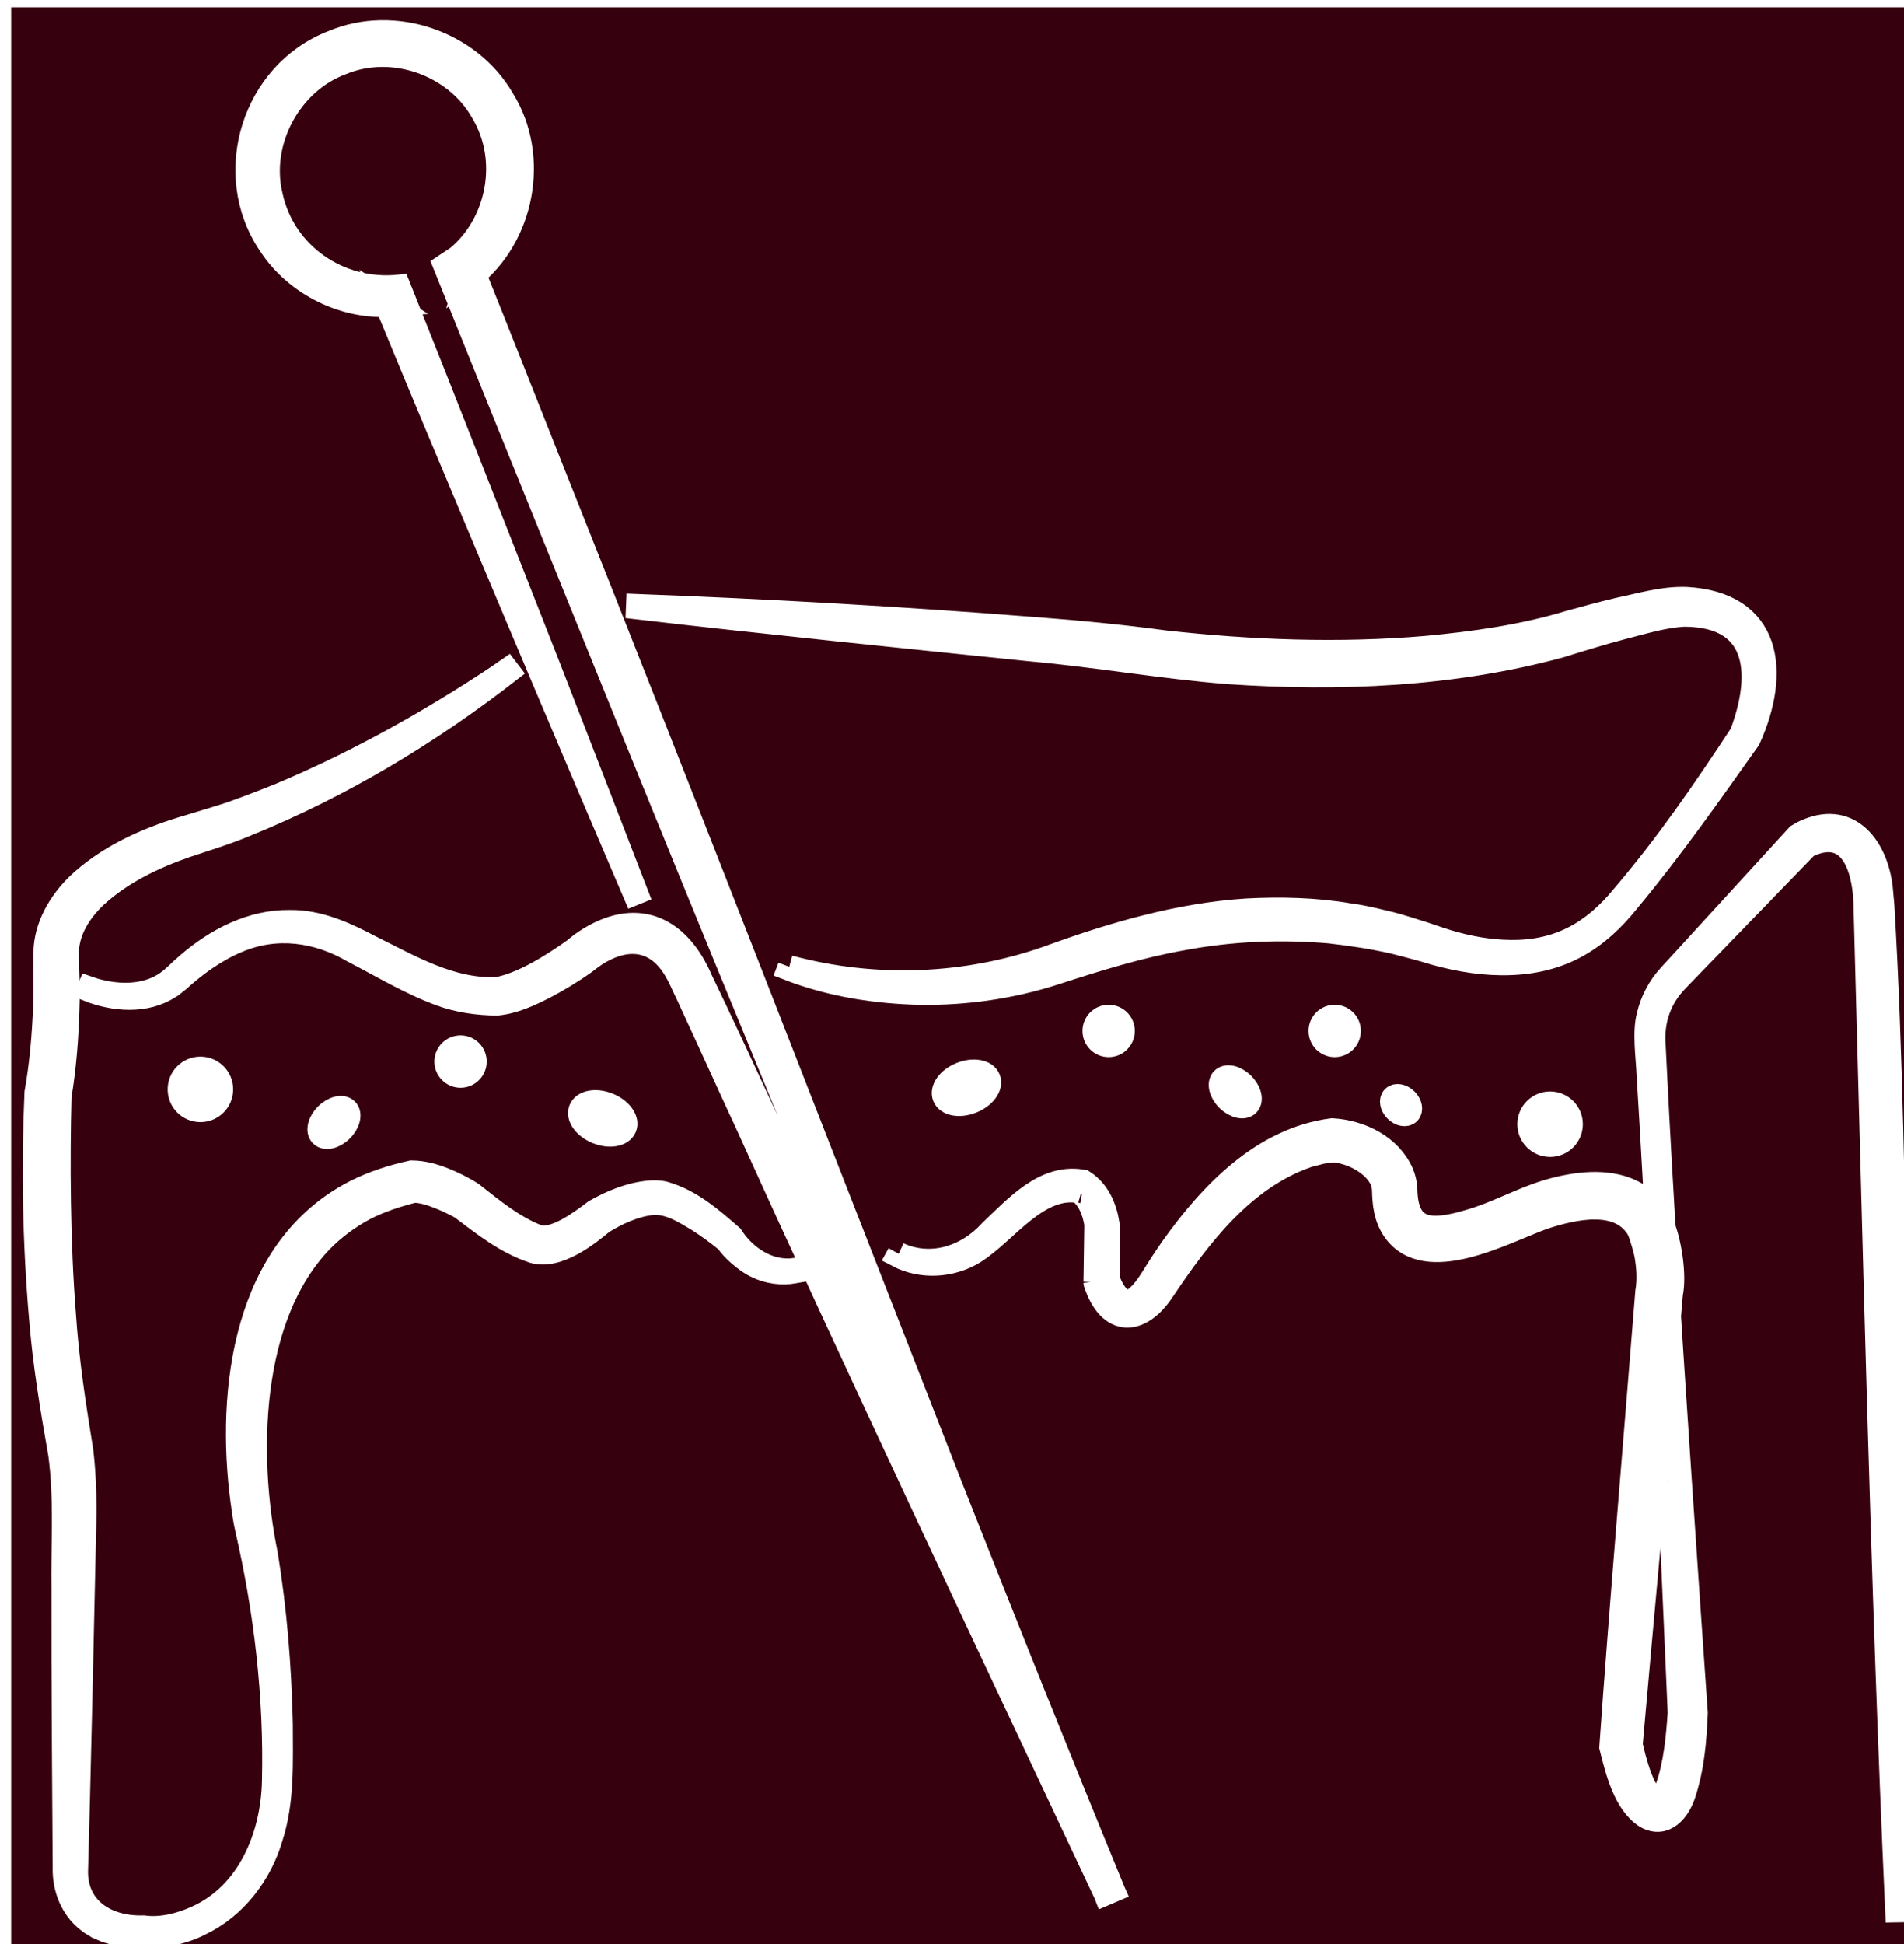 <?xml version="1.0" encoding="UTF-8" standalone="no"?>
<!-- Created with Inkscape (http://www.inkscape.org/) -->

<svg
   version="1.1"
   id="svg2"
   xml:space="preserve"
   width="644.675"
   height="658.133"
   viewBox="0 0 644.675 658.133"
   sodipodi:docname="MyLogoBoldFundo.svg"
   inkscape:version="1.1.1 (3bf5ae0d25, 2021-09-20)"
   xmlns:inkscape="http://www.inkscape.org/namespaces/inkscape"
   xmlns:sodipodi="http://sodipodi.sourceforge.net/DTD/sodipodi-0.dtd"
   xmlns="http://www.w3.org/2000/svg"
   xmlns:svg="http://www.w3.org/2000/svg"
   xmlns:rdf="http://www.w3.org/1999/02/22-rdf-syntax-ns#"
   xmlns:cc="http://creativecommons.org/ns#"
   xmlns:dc="http://purl.org/dc/elements/1.1/"><rect x="0" y="0" width="644.675" height="658.133" fill="#808080" stroke="none"/><defs
     id="defs6"><linearGradient
       id="linearGradient18844"
       inkscape:swatch="gradient"><stop
         style="stop-color:#ffffff;stop-opacity:1;"
         offset="0"
         id="stop18840" /><stop
         style="stop-color:#ffffff;stop-opacity:0;"
         offset="1"
         id="stop18842" /></linearGradient><linearGradient
       id="linearGradient12084"
       inkscape:swatch="solid"><stop
         style="stop-color:#000000;stop-opacity:1;"
         offset="0"
         id="stop12082" /></linearGradient><clipPath
       clipPathUnits="userSpaceOnUse"
       id="clipPath28"><path
         d="M 0,1616.064 H 3295.698 V 0 H 0 Z"
         id="path26"
         inkscape:connector-curvature="0" /></clipPath><clipPath
       clipPathUnits="userSpaceOnUse"
       id="clipPath280"><path
         d="M 0,1616.064 H 3295.698 V 0 H 0 Z"
         id="path278"
         inkscape:connector-curvature="0" /></clipPath><clipPath
       clipPathUnits="userSpaceOnUse"
       id="clipPath294"><path
         d="M 0,1616.064 H 3295.698 V 0 H 0 Z"
         id="path292"
         inkscape:connector-curvature="0" /></clipPath><clipPath
       clipPathUnits="userSpaceOnUse"
       id="clipPath312"><path
         d="M 0,1616.064 H 3295.698 V 0 H 0 Z"
         id="path310"
         inkscape:connector-curvature="0" /></clipPath><clipPath
       clipPathUnits="userSpaceOnUse"
       id="clipPath384"><path
         d="M 0,1616.064 H 3295.698 V 0 H 0 Z"
         id="path382"
         inkscape:connector-curvature="0" /></clipPath><clipPath
       clipPathUnits="userSpaceOnUse"
       id="clipPath448"><path
         d="M 0,1616.064 H 3295.698 V 0 H 0 Z"
         id="path446"
         inkscape:connector-curvature="0" /></clipPath><clipPath
       clipPathUnits="userSpaceOnUse"
       id="clipPath468"><path
         d="M 0,1616.064 H 3295.698 V 0 H 0 Z"
         id="path466"
         inkscape:connector-curvature="0" /></clipPath><clipPath
       clipPathUnits="userSpaceOnUse"
       id="clipPath488"><path
         d="M 0,1616.064 H 3295.698 V 0 H 0 Z"
         id="path486"
         inkscape:connector-curvature="0" /></clipPath><clipPath
       clipPathUnits="userSpaceOnUse"
       id="clipPath564"><path
         d="M 0,1616.064 H 3295.698 V 0 H 0 Z"
         id="path562"
         inkscape:connector-curvature="0" /></clipPath><clipPath
       clipPathUnits="userSpaceOnUse"
       id="clipPath640"><path
         d="M 0,1616.064 H 3295.698 V 0 H 0 Z"
         id="path638"
         inkscape:connector-curvature="0" /></clipPath><clipPath
       clipPathUnits="userSpaceOnUse"
       id="clipPath752"><path
         d="M 0,1616.064 H 3295.698 V 0 H 0 Z"
         id="path750"
         inkscape:connector-curvature="0" /></clipPath></defs><sodipodi:namedview
     pagecolor="#ffffff"
     bordercolor="#666666"
     borderopacity="1"
     objecttolerance="10"
     gridtolerance="10"
     guidetolerance="10"
     inkscape:pageopacity="0"
     inkscape:pageshadow="2"
     inkscape:window-width="1366"
     inkscape:window-height="687"
     id="namedview4"
     showgrid="false"
     inkscape:zoom="0.52"
     inkscape:cx="404.80769"
     inkscape:cy="213.46154"
     inkscape:window-x="0"
     inkscape:window-y="768"
     inkscape:window-maximized="1"
     inkscape:current-layer="g10"
     inkscape:pagecheckerboard="0" /><g
     id="g10"
     inkscape:groupmode="layer"
     inkscape:label="material de ediç╞o"
     transform="matrix(1.333,0,0,-1.333,-783.178,758.046)">







<rect
   style="fill:#37000f;stroke:#ffffff;stroke-width:5.85;fill-opacity:1"
   id="rect1051"
   width="494.735"
   height="502.54"
   x="587.441"
   y="-569.747"
   transform="scale(1,-1)" /><rect
   style="fill:#918a6f;stroke:#ffffff;stroke-width:5.85"
   id="rect1053"
   width="59.397"
   height="0"
   x="1041.868"
   y="-569.747"
   transform="scale(1,-1)"
   ry="0" /><g
   id="g306"
   transform="matrix(0.98,0,0,0.98,-5.594,-489.724)"
   style="mix-blend-mode:normal;fill:#ffffff;fill-opacity:1;stroke:#ffffff;stroke-width:5.97;stroke-linecap:butt;stroke-linejoin:miter;stroke-miterlimit:4;stroke-dasharray:none;stroke-opacity:1;paint-order:normal"
   inkscape:export-filename="/home/leandro/Downloads/MyLogo/MyLogoBold.png"
   inkscape:export-xdpi="6.2722926"
   inkscape:export-ydpi="6.2722926"><g
     id="g308"
     clip-path="url(#clipPath312)"
     style="fill:#ffffff;fill-opacity:1;stroke:#ffffff;stroke-width:5.97;stroke-linecap:butt;stroke-linejoin:miter;stroke-miterlimit:4;stroke-dasharray:none;stroke-opacity:1;paint-order:normal"><g
       id="g314"
       transform="translate(769.663,848.376)"
       style="fill:#ffffff;fill-opacity:1;stroke:#ffffff;stroke-width:5.97;stroke-linecap:butt;stroke-linejoin:miter;stroke-miterlimit:4;stroke-dasharray:none;stroke-opacity:1;paint-order:normal"><path
         d="m 0,0 c -15.174,35.389 -33.966,79.951 -48.824,115.47 -5.415,12.834 -10.736,25.706 -16.068,38.574 l 2.36,-1.513 c -12.47,-1.003 -25.213,5.206 -32.04,15.722 -12.388,18.301 -4.304,44.598 16.411,52.564 15.846,6.693 35.565,-0.003 44.136,-14.945 9.163,-14.76 5.314,-35.512 -8.325,-46.193 0,0 -1.101,-0.746 -1.101,-0.746 l 1.172,3.833 c 7.033,-17.505 13.943,-35.06 20.896,-52.597 34.664,-86.952 69.313,-176.408 103.362,-263.431 13.863,-35.092 27.858,-70.13 42.198,-105.031 l -2.141,-0.916 c -30.284,64.433 -64.42,136.613 -93.644,201.15 -1.17,2.334 -16.684,36.649 -17.402,37.543 -5.61,10.402 -15.088,9.742 -23.662,2.757 -3.445,-2.471 -6.977,-4.596 -10.718,-6.562 -3.876,-1.946 -7.749,-3.787 -12.231,-4.234 -4.908,0.046 -10.022,0.728 -14.695,2.47 -7.891,2.889 -15.334,7.412 -22.716,11.218 -9.215,5.359 -19.845,6.823 -29.819,2.567 -5.646,-2.36 -10.773,-6.049 -15.328,-10.181 0,0 -0.734,-0.585 -0.734,-0.585 -0.504,-0.367 -0.944,-0.824 -1.504,-1.112 -6.292,-4.103 -14.514,-3.39 -21.219,-0.742 0,0 0.233,0.553 0.233,0.553 6.45,-2.24 14.361,-2.628 20.167,1.413 1.92,1.355 3.517,3.163 5.334,4.666 7.329,6.382 16.599,11.265 26.592,11.118 7.497,0.102 14.449,-3.103 20.923,-6.52 10.356,-5.109 20.886,-11.407 32.771,-10.865 6.416,1.129 14.289,6.033 20.146,10.232 l -0.184,-0.15 c 1.357,1.197 2.643,2.098 4.081,2.983 12.935,7.821 23.351,2.219 28.943,-10.886 5.379,-11.15 10.548,-22.318 15.746,-33.506 30.003,-64.06 62.253,-137.441 91.04,-202.361 0,0 -2.142,-0.916 -2.142,-0.916 -13.716,35.15 -27.779,70.162 -41.972,105.121 -24.866,60.971 -50.396,122.22 -75.191,183.265 -16.799,41.521 -37.416,92.158 -54.018,133.552 0.554,0.354 2.646,1.812 3.228,2.192 10.324,8.461 14.108,24.981 6.423,37.666 -6.992,12.345 -23.255,18.015 -36.4,12.536 -13.346,-4.965 -21.582,-20.343 -18.219,-34.227 3.301,-15.27 17.73,-25.078 33.114,-23.488 12.188,-30.433 26.878,-68.124 38.948,-98.772 C -17.254,46.32 -4.39,13.024 0.556,0.226 Z"
         style="fill:#ffffff;fill-opacity:1;fill-rule:nonzero;stroke:#ffffff;stroke-width:5.97;stroke-linecap:butt;stroke-linejoin:miter;stroke-miterlimit:4;stroke-dasharray:none;stroke-opacity:1;paint-order:normal"
         id="path316"
         inkscape:connector-curvature="0" /></g><g
       id="g318"
       transform="translate(809.794,829.473)"
       style="fill:#ffffff;fill-opacity:1;stroke:#ffffff;stroke-width:5.97;stroke-linecap:butt;stroke-linejoin:miter;stroke-miterlimit:4;stroke-dasharray:none;stroke-opacity:1;paint-order:normal"><path
         d="m 0,0 c 22.255,-6.006 46.082,-5.049 67.458,2.585 16.303,5.949 33.577,11.01 51.135,12.133 8.796,0.454 17.795,0.256 26.502,-1.237 2.542,-0.317 6.163,-1.093 8.681,-1.738 2.483,-0.5 6.086,-1.618 8.523,-2.402 2.73,-0.801 5.504,-1.863 8.203,-2.683 5.366,-1.637 10.963,-2.645 16.576,-2.688 12.415,-0.116 21.286,4.936 29.031,14.417 11.236,13.159 21.114,27.494 30.585,41.962 5.402,14.167 5.674,30.686 -14.687,30.767 -5.409,-0.262 -10.679,-1.952 -15.937,-3.272 -5.4,-1.423 -11.027,-3.156 -16.372,-4.82 -27.913,-7.536 -57.225,-8.752 -85.946,-6.79 -17.114,1.35 -34.032,4.363 -51.082,5.887 -31.406,3.23 -70.903,7.253 -102.134,10.902 0,0.001 0.046,0.599 0.046,0.599 34.245,-1.301 68.439,-3.258 102.602,-5.941 11.345,-0.861 22.924,-1.955 34.131,-3.482 22.473,-2.491 45.15,-3.339 67.683,-1.443 12.562,1.179 25.184,2.939 37.256,6.613 4.136,1.16 8.409,2.295 12.587,3.297 5.8,1.214 11.666,2.991 17.666,2.786 21.797,-1.233 24.216,-18.874 16.258,-36.488 C 238.688,44.766 228.713,30.525 217.573,17.128 209.508,7.011 200.312,1.362 187.144,0.827 c -6.711,-0.282 -13.401,0.794 -19.848,2.59 -3.207,1.007 -7.116,2.006 -10.367,2.851 -5.426,1.254 -11.244,2.13 -16.769,2.759 -12.706,1.1 -25.568,0.562 -38.117,-1.786 C 90.813,5.265 79.913,1.876 68.872,-1.707 57.668,-5.325 45.813,-7.031 34.096,-6.882 22.415,-6.637 10.693,-4.796 -0.213,-0.561 -0.213,-0.561 0,0 0,0"
         style="fill:#ffffff;fill-opacity:1;fill-rule:nonzero;stroke:#ffffff;stroke-width:5.97;stroke-linecap:butt;stroke-linejoin:miter;stroke-miterlimit:4;stroke-dasharray:none;stroke-opacity:1;paint-order:normal"
         id="path320"
         inkscape:connector-curvature="0" /></g><g
       id="g322"
       transform="translate(737.114,906.014)"
       style="fill:#ffffff;fill-opacity:1;stroke:#ffffff;stroke-width:5.97;stroke-linecap:butt;stroke-linejoin:miter;stroke-miterlimit:4;stroke-dasharray:none;stroke-opacity:1;paint-order:normal"><path
         d="m 0,0 c -20.698,-16.086 -43.414,-29.774 -67.734,-39.659 -5.005,-2.158 -10.8,-3.91 -15.927,-5.628 -8.398,-2.907 -16.771,-6.954 -23.317,-12.969 -4.285,-4.033 -7.498,-9.15 -7.462,-15.049 0.132,-4.665 0.339,-9.368 0.162,-14.035 -0.222,-7.678 -0.789,-15.117 -2.053,-22.758 -0.449,-16.637 -0.325,-38.297 1.143,-56.533 0.776,-11.916 2.603,-23.688 4.514,-35.433 0.869,-7.304 0.918,-14.636 0.691,-21.947 -0.392,-18.683 -1.508,-67.946 -2.048,-86.088 -0.557,-10.304 7.584,-15.548 17.339,-15.262 4.594,-0.626 9.533,0.623 13.768,2.554 13.6,6.079 19.689,21.262 19.923,35.43 0.502,21.834 -2.054,43.761 -6.93,65.003 -0.597,2.545 -0.89,4.901 -1.241,7.435 -3.811,28.776 0.661,65.431 29.271,80.163 4.678,2.377 9.66,3.97 14.716,5.078 3.089,-0.037 5.872,-0.868 8.42,-1.865 2.592,-1.065 4.989,-2.226 7.353,-3.777 5.198,-4.084 10.625,-8.606 16.831,-10.982 4.363,-1.5 11.454,3.924 14.904,6.54 4.422,2.488 9.053,4.412 14.131,4.88 1.268,0.101 2.695,0.081 3.987,-0.265 6.837,-1.989 12.138,-6.67 17.342,-11.209 3.443,-5.383 9.652,-9.496 16.258,-8.64 0,0 0.091,-0.593 0.091,-0.593 -3.347,-0.592 -6.903,-0.171 -9.967,1.38 -2.81,1.235 -6.505,4.675 -7.608,6.485 -2.392,1.972 -4.933,3.846 -7.549,5.508 -3.841,2.292 -7.74,4.832 -12.262,4.299 -4.392,-0.565 -8.715,-2.576 -12.443,-4.876 -3.723,-3.093 -11.674,-9.51 -18.056,-7.539 -7.041,2.348 -12.822,6.961 -18.653,11.376 -2.447,1.329 -8.608,4.453 -12.532,4.267 0,0 0.522,0.055 0.522,0.055 -4.539,-1.138 -8.989,-2.571 -13.093,-4.717 -4.065,-2.196 -7.793,-4.957 -11.014,-8.248 -18.983,-19.693 -19.557,-55.719 -14.328,-81.186 2.378,-14.55 3.545,-29.225 3.876,-43.941 0.002,-9.814 0.496,-19.857 -2.542,-29.349 -2.78,-9.59 -9.387,-18.242 -18.522,-22.577 -4.339,-2.231 -10.446,-3.539 -14.604,-3.051 -3.097,-0.057 -6.33,0.214 -9.299,1.158 -0.883,0.25 -1.816,0.771 -2.683,1.103 -0.798,0.554 -1.748,0.954 -2.463,1.606 -4.227,3.215 -6.315,8.635 -6.159,13.855 -0.127,22.549 -0.38,49.451 -0.322,71.798 -0.177,11.789 0.745,23.691 -0.842,35.395 -2.096,11.818 -4.065,23.72 -5.004,35.669 -1.645,19.319 -1.997,38.594 -1.143,57.985 1.285,7.146 1.937,14.691 2.224,22.002 0.309,5.181 -0.108,10.359 0.154,15.536 0.516,6.79 4.634,13.025 9.507,17.368 8.082,7.134 18.091,11.35 28.303,14.281 1.705,0.53 6.16,1.877 7.915,2.42 5.109,1.625 10.628,3.83 15.579,5.81 17.096,7.221 33.517,16.1 49.191,26.054 3.146,1.993 6.268,4.035 9.322,6.161 z"
         style="fill:#ffffff;fill-opacity:1;fill-rule:nonzero;stroke:#ffffff;stroke-width:5.97;stroke-linecap:butt;stroke-linejoin:miter;stroke-miterlimit:4;stroke-dasharray:none;stroke-opacity:1;paint-order:normal"
         id="path324"
         inkscape:connector-curvature="0" /></g><g
       id="g326"
       transform="translate(838.165,755.091)"
       style="fill:#ffffff;fill-opacity:1;stroke:#ffffff;stroke-width:5.97;stroke-linecap:butt;stroke-linejoin:miter;stroke-miterlimit:4;stroke-dasharray:none;stroke-opacity:1;paint-order:normal"><path
         d="m 0,0 c 8.481,-3.872 17.766,-0.778 23.787,5.908 6.414,6.038 13.919,14.652 23.762,12.962 10e-4,0 0.275,-0.044 0.275,-0.044 l 0.238,-0.156 c 3.691,-2.41 5.535,-6.68 6.184,-10.91 0,0 0.218,-15.037 0.218,-15.037 l -0.083,0.541 c 1.442,-3.712 4.116,-7.924 7.966,-3.858 1.923,1.713 4.102,5.68 5.573,7.896 0.946,1.435 1.884,2.877 2.884,4.28 9.994,14.056 23.541,28.265 41.561,30.568 7.368,-0.451 14.991,-4.112 18.137,-11.192 0.497,-1.203 0.87,-2.649 0.93,-3.968 0.095,-4.055 0.775,-8.711 5.236,-9.824 2.98,-0.749 6.994,0.113 10.821,1.235 8.155,2.247 15.59,6.897 23.918,8.705 6.596,1.536 14.786,2.102 20.9,-2.163 2.25,-1.559 4.098,-3.725 5.257,-6.113 2.536,-5.607 3.687,-14.694 2.699,-19.264 -2.776,-33.361 -7.497,-83.36 -10.453,-117.133 0,0 -0.039,0.729 -0.039,0.729 0.806,-3.875 3.452,-14.547 7.186,-15.005 0,0 -0.178,-0.04 -0.178,-0.04 1.008,0.455 1.857,2.354 2.335,3.636 2.115,6.055 2.735,12.831 3.179,19.233 0.08,-1.141 -2.658,60.361 -2.615,60.052 -1.474,33.564 -3.381,72.004 -5.446,105.398 -0.173,4.446 -1.165,10.923 0.02,15.323 0.896,3.858 2.819,7.475 5.506,10.392 l 2.554,2.776 10.179,11.123 20.361,22.246 0.16,0.176 c 0.859,0.526 1.709,0.968 2.557,1.304 11.222,4.63 17.884,-4.665 19.091,-14.881 0,0 0.429,-4.744 0.429,-4.744 2.234,-38.034 2.689,-76.137 3.441,-114.214 0.668,-47.354 1.213,-98.991 0.739,-146.186 0,0 -0.6,-0.011 -0.6,-0.011 -3.833,84.103 -5.87,175.829 -8.194,260.156 -0.074,8.187 -2.7,20.428 -13.51,16.342 -0.609,-0.225 -1.289,-0.541 -1.757,-0.807 l 0.366,0.301 -20.985,-21.657 -10.493,-10.829 c -1.567,-1.659 -3.644,-3.616 -4.84,-5.496 -2.722,-4.02 -3.85,-8.812 -3.458,-13.676 l 0.376,-7.529 c 0.726,-14.631 1.664,-30.628 2.51,-45.161 2.026,-33.673 5.657,-86.336 8.033,-120.352 -0.294,-7.112 -0.855,-14.083 -3.093,-20.923 -1.363,-4.294 -4.927,-8.881 -9.991,-6.045 -5.534,3.556 -7.542,12.088 -9.051,18.086 2.386,34.302 6.635,84.125 9.313,117.954 0.455,2.706 0.375,5.569 -0.028,8.304 -0.215,2.292 -1.662,6.617 -2.101,7.697 -4.776,8.562 -16.801,5.77 -24.677,3.178 -10.255,-3.703 -30.404,-14.999 -38.73,-3.239 -2.278,3.367 -2.617,6.874 -2.7,10.595 -0.114,2.44 -1.47,4.406 -3.4,6.081 -2.674,2.28 -6.364,3.769 -9.913,4.034 l 0.434,0.011 c -0.576,-0.138 -2.854,-0.386 -3.469,-0.544 -1.067,-0.335 -2.356,-0.549 -3.413,-0.922 C 89.409,19.555 78.094,4.748 68.674,-9.323 c -6.031,-9.28 -14.127,-9.465 -17.806,1.767 0,-0.001 0.004,0.279 0.004,0.279 L 51.091,7.76 51.102,7.571 c -0.474,3.216 -1.787,6.794 -4.555,8.717 -10e-4,0 0.512,-0.199 0.512,-0.199 C 36.09,18.157 27.952,5.599 19.602,0.343 13.677,-3.318 5.884,-3.76 -0.29,-0.525 -0.29,-0.525 0,0 0,0"
         style="fill:#ffffff;fill-opacity:1;fill-rule:nonzero;stroke:#ffffff;stroke-width:5.97;stroke-linecap:butt;stroke-linejoin:miter;stroke-miterlimit:4;stroke-dasharray:none;stroke-opacity:1;paint-order:normal"
         id="path328"
         inkscape:connector-curvature="0" /></g><g
       id="g330"
       transform="translate(662.676,797.709)"
       style="fill:#ffffff;fill-opacity:1;stroke:#ffffff;stroke-width:5.97;stroke-linecap:butt;stroke-linejoin:miter;stroke-miterlimit:4;stroke-dasharray:none;stroke-opacity:1;paint-order:normal"><path
         d="m 0,0 c 0,-3.039 -2.463,-5.502 -5.502,-5.502 -3.039,0 -5.502,2.463 -5.502,5.502 0,3.039 2.463,5.502 5.502,5.502 C -2.463,5.502 0,3.039 0,0"
         style="fill:#ffffff;fill-opacity:1;fill-rule:nonzero;stroke:#ffffff;stroke-width:5.97;stroke-linecap:butt;stroke-linejoin:miter;stroke-miterlimit:4;stroke-dasharray:none;stroke-opacity:1;paint-order:normal"
         id="path332"
         inkscape:connector-curvature="0" /></g><g
       id="g334"
       transform="translate(693.809,787.115)"
       style="fill:#ffffff;fill-opacity:1;stroke:#ffffff;stroke-width:5.97;stroke-linecap:butt;stroke-linejoin:miter;stroke-miterlimit:4;stroke-dasharray:none;stroke-opacity:1;paint-order:normal"><path
         d="m 0,0 c -1.834,-1.834 -4.228,-2.414 -5.347,-1.295 -1.119,1.119 -0.54,3.513 1.295,5.347 1.834,1.835 4.228,2.414 5.347,1.295 C 2.414,4.228 1.834,1.834 0,0"
         style="fill:#ffffff;fill-opacity:1;fill-rule:nonzero;stroke:#ffffff;stroke-width:5.97;stroke-linecap:butt;stroke-linejoin:miter;stroke-miterlimit:4;stroke-dasharray:none;stroke-opacity:1;paint-order:normal"
         id="path336"
         inkscape:connector-curvature="0" /></g><g
       id="g338"
       transform="translate(728.398,804.915)"
       style="fill:#ffffff;fill-opacity:1;stroke:#ffffff;stroke-width:5.97;stroke-linecap:butt;stroke-linejoin:miter;stroke-miterlimit:4;stroke-dasharray:none;stroke-opacity:1;paint-order:normal"><path
         d="m 0,0 c 0,-2.097 -1.7,-3.798 -3.798,-3.798 -2.097,0 -3.798,1.701 -3.798,3.798 0,2.097 1.701,3.798 3.798,3.798 C -1.7,3.798 0,2.097 0,0"
         style="fill:#ffffff;fill-opacity:1;fill-rule:nonzero;stroke:#ffffff;stroke-width:5.97;stroke-linecap:butt;stroke-linejoin:miter;stroke-miterlimit:4;stroke-dasharray:none;stroke-opacity:1;paint-order:normal"
         id="path340"
         inkscape:connector-curvature="0" /></g><g
       id="g342"
       transform="translate(762.918,793.835)"
       style="fill:#ffffff;fill-opacity:1;stroke:#ffffff;stroke-width:5.97;stroke-linecap:butt;stroke-linejoin:miter;stroke-miterlimit:4;stroke-dasharray:none;stroke-opacity:1;paint-order:normal"><path
         d="M 0,0 C 3.217,-1.299 5.167,-3.982 4.355,-5.993 3.543,-8.004 0.277,-8.581 -2.94,-7.282 -6.157,-5.983 -8.107,-3.3 -7.295,-1.289 -6.483,0.722 -3.217,1.299 0,0"
         style="fill:#ffffff;fill-opacity:1;fill-rule:nonzero;stroke:#ffffff;stroke-width:5.97;stroke-linecap:butt;stroke-linejoin:miter;stroke-miterlimit:4;stroke-dasharray:none;stroke-opacity:1;paint-order:normal"
         id="path344"
         inkscape:connector-curvature="0" /></g><g
       id="g346"
       transform="translate(1001.497,788.688)"
       style="fill:#ffffff;fill-opacity:1;stroke:#ffffff;stroke-width:5.97;stroke-linecap:butt;stroke-linejoin:miter;stroke-miterlimit:4;stroke-dasharray:none;stroke-opacity:1;paint-order:normal"><path
         d="m 0,0 c 0,-3.039 2.463,-5.502 5.502,-5.502 3.039,0 5.502,2.463 5.502,5.502 0,3.039 -2.463,5.502 -5.502,5.502 C 2.463,5.502 0,3.039 0,0"
         style="fill:#ffffff;fill-opacity:1;fill-rule:nonzero;stroke:#ffffff;stroke-width:5.97;stroke-linecap:butt;stroke-linejoin:miter;stroke-miterlimit:4;stroke-dasharray:none;stroke-opacity:1;paint-order:normal"
         id="path348"
         inkscape:connector-curvature="0" /></g><g
       id="g350"
       transform="translate(923.369,795.048)"
       style="fill:#ffffff;fill-opacity:1;stroke:#ffffff;stroke-width:5.97;stroke-linecap:butt;stroke-linejoin:miter;stroke-miterlimit:4;stroke-dasharray:none;stroke-opacity:1;paint-order:normal"><path
         d="M 0,0 C 1.834,-1.834 4.228,-2.414 5.347,-1.295 6.466,-0.176 5.887,2.218 4.052,4.052 2.218,5.887 -0.176,6.466 -1.295,5.347 -2.414,4.228 -1.834,1.834 0,0"
         style="fill:#ffffff;fill-opacity:1;fill-rule:nonzero;stroke:#ffffff;stroke-width:5.97;stroke-linecap:butt;stroke-linejoin:miter;stroke-miterlimit:4;stroke-dasharray:none;stroke-opacity:1;paint-order:normal"
         id="path352"
         inkscape:connector-curvature="0" /></g><g
       id="g354"
       transform="translate(888.78,812.849)"
       style="fill:#ffffff;fill-opacity:1;stroke:#ffffff;stroke-width:5.97;stroke-linecap:butt;stroke-linejoin:miter;stroke-miterlimit:4;stroke-dasharray:none;stroke-opacity:1;paint-order:normal"><path
         d="m 0,0 c 0,-2.097 1.7,-3.798 3.798,-3.798 2.097,0 3.798,1.701 3.798,3.798 0,2.097 -1.701,3.798 -3.798,3.798 C 1.7,3.798 0,2.097 0,0"
         style="fill:#ffffff;fill-opacity:1;fill-rule:nonzero;stroke:#ffffff;stroke-width:5.97;stroke-linecap:butt;stroke-linejoin:miter;stroke-miterlimit:4;stroke-dasharray:none;stroke-opacity:1;paint-order:normal"
         id="path356"
         inkscape:connector-curvature="0" /></g><g
       id="g358"
       transform="translate(854.26,801.769)"
       style="fill:#ffffff;fill-opacity:1;stroke:#ffffff;stroke-width:5.97;stroke-linecap:butt;stroke-linejoin:miter;stroke-miterlimit:4;stroke-dasharray:none;stroke-opacity:1;paint-order:normal"><path
         d="M 0,0 C -3.217,-1.299 -5.167,-3.982 -4.355,-5.993 -3.543,-8.004 -0.277,-8.581 2.94,-7.282 6.157,-5.983 8.107,-3.3 7.295,-1.289 6.483,0.722 3.217,1.299 0,0"
         style="fill:#ffffff;fill-opacity:1;fill-rule:nonzero;stroke:#ffffff;stroke-width:5.97;stroke-linecap:butt;stroke-linejoin:miter;stroke-miterlimit:4;stroke-dasharray:none;stroke-opacity:1;paint-order:normal"
         id="path360"
         inkscape:connector-curvature="0" /></g><g
       id="g362"
       transform="translate(947.37,812.849)"
       style="fill:#ffffff;fill-opacity:1;stroke:#ffffff;stroke-width:5.97;stroke-linecap:butt;stroke-linejoin:miter;stroke-miterlimit:4;stroke-dasharray:none;stroke-opacity:1;paint-order:normal"><path
         d="m 0,0 c 0,-2.097 1.7,-3.798 3.798,-3.798 2.097,0 3.798,1.701 3.798,3.798 0,2.097 -1.701,3.798 -3.798,3.798 C 1.7,3.798 0,2.097 0,0"
         style="fill:#ffffff;fill-opacity:1;fill-rule:nonzero;stroke:#ffffff;stroke-width:5.97;stroke-linecap:butt;stroke-linejoin:miter;stroke-miterlimit:4;stroke-dasharray:none;stroke-opacity:1;paint-order:normal"
         id="path364"
         inkscape:connector-curvature="0" /></g><g
       id="g366"
       transform="translate(966.968,792.24)"
       style="fill:#ffffff;fill-opacity:1;stroke:#ffffff;stroke-width:5.97;stroke-linecap:butt;stroke-linejoin:miter;stroke-miterlimit:4;stroke-dasharray:none;stroke-opacity:1;paint-order:normal"><path
         d="M 0,0 C 1.13,-1.13 2.673,-1.42 3.445,-0.647 4.218,0.125 3.928,1.668 2.798,2.798 1.668,3.928 0.125,4.218 -0.647,3.445 -1.42,2.673 -1.13,1.13 0,0"
         style="fill:#ffffff;fill-opacity:1;fill-rule:nonzero;stroke:#ffffff;stroke-width:5.97;stroke-linecap:butt;stroke-linejoin:miter;stroke-miterlimit:4;stroke-dasharray:none;stroke-opacity:1;paint-order:normal"
         id="path368"
         inkscape:connector-curvature="0" /></g></g></g></g></svg>
